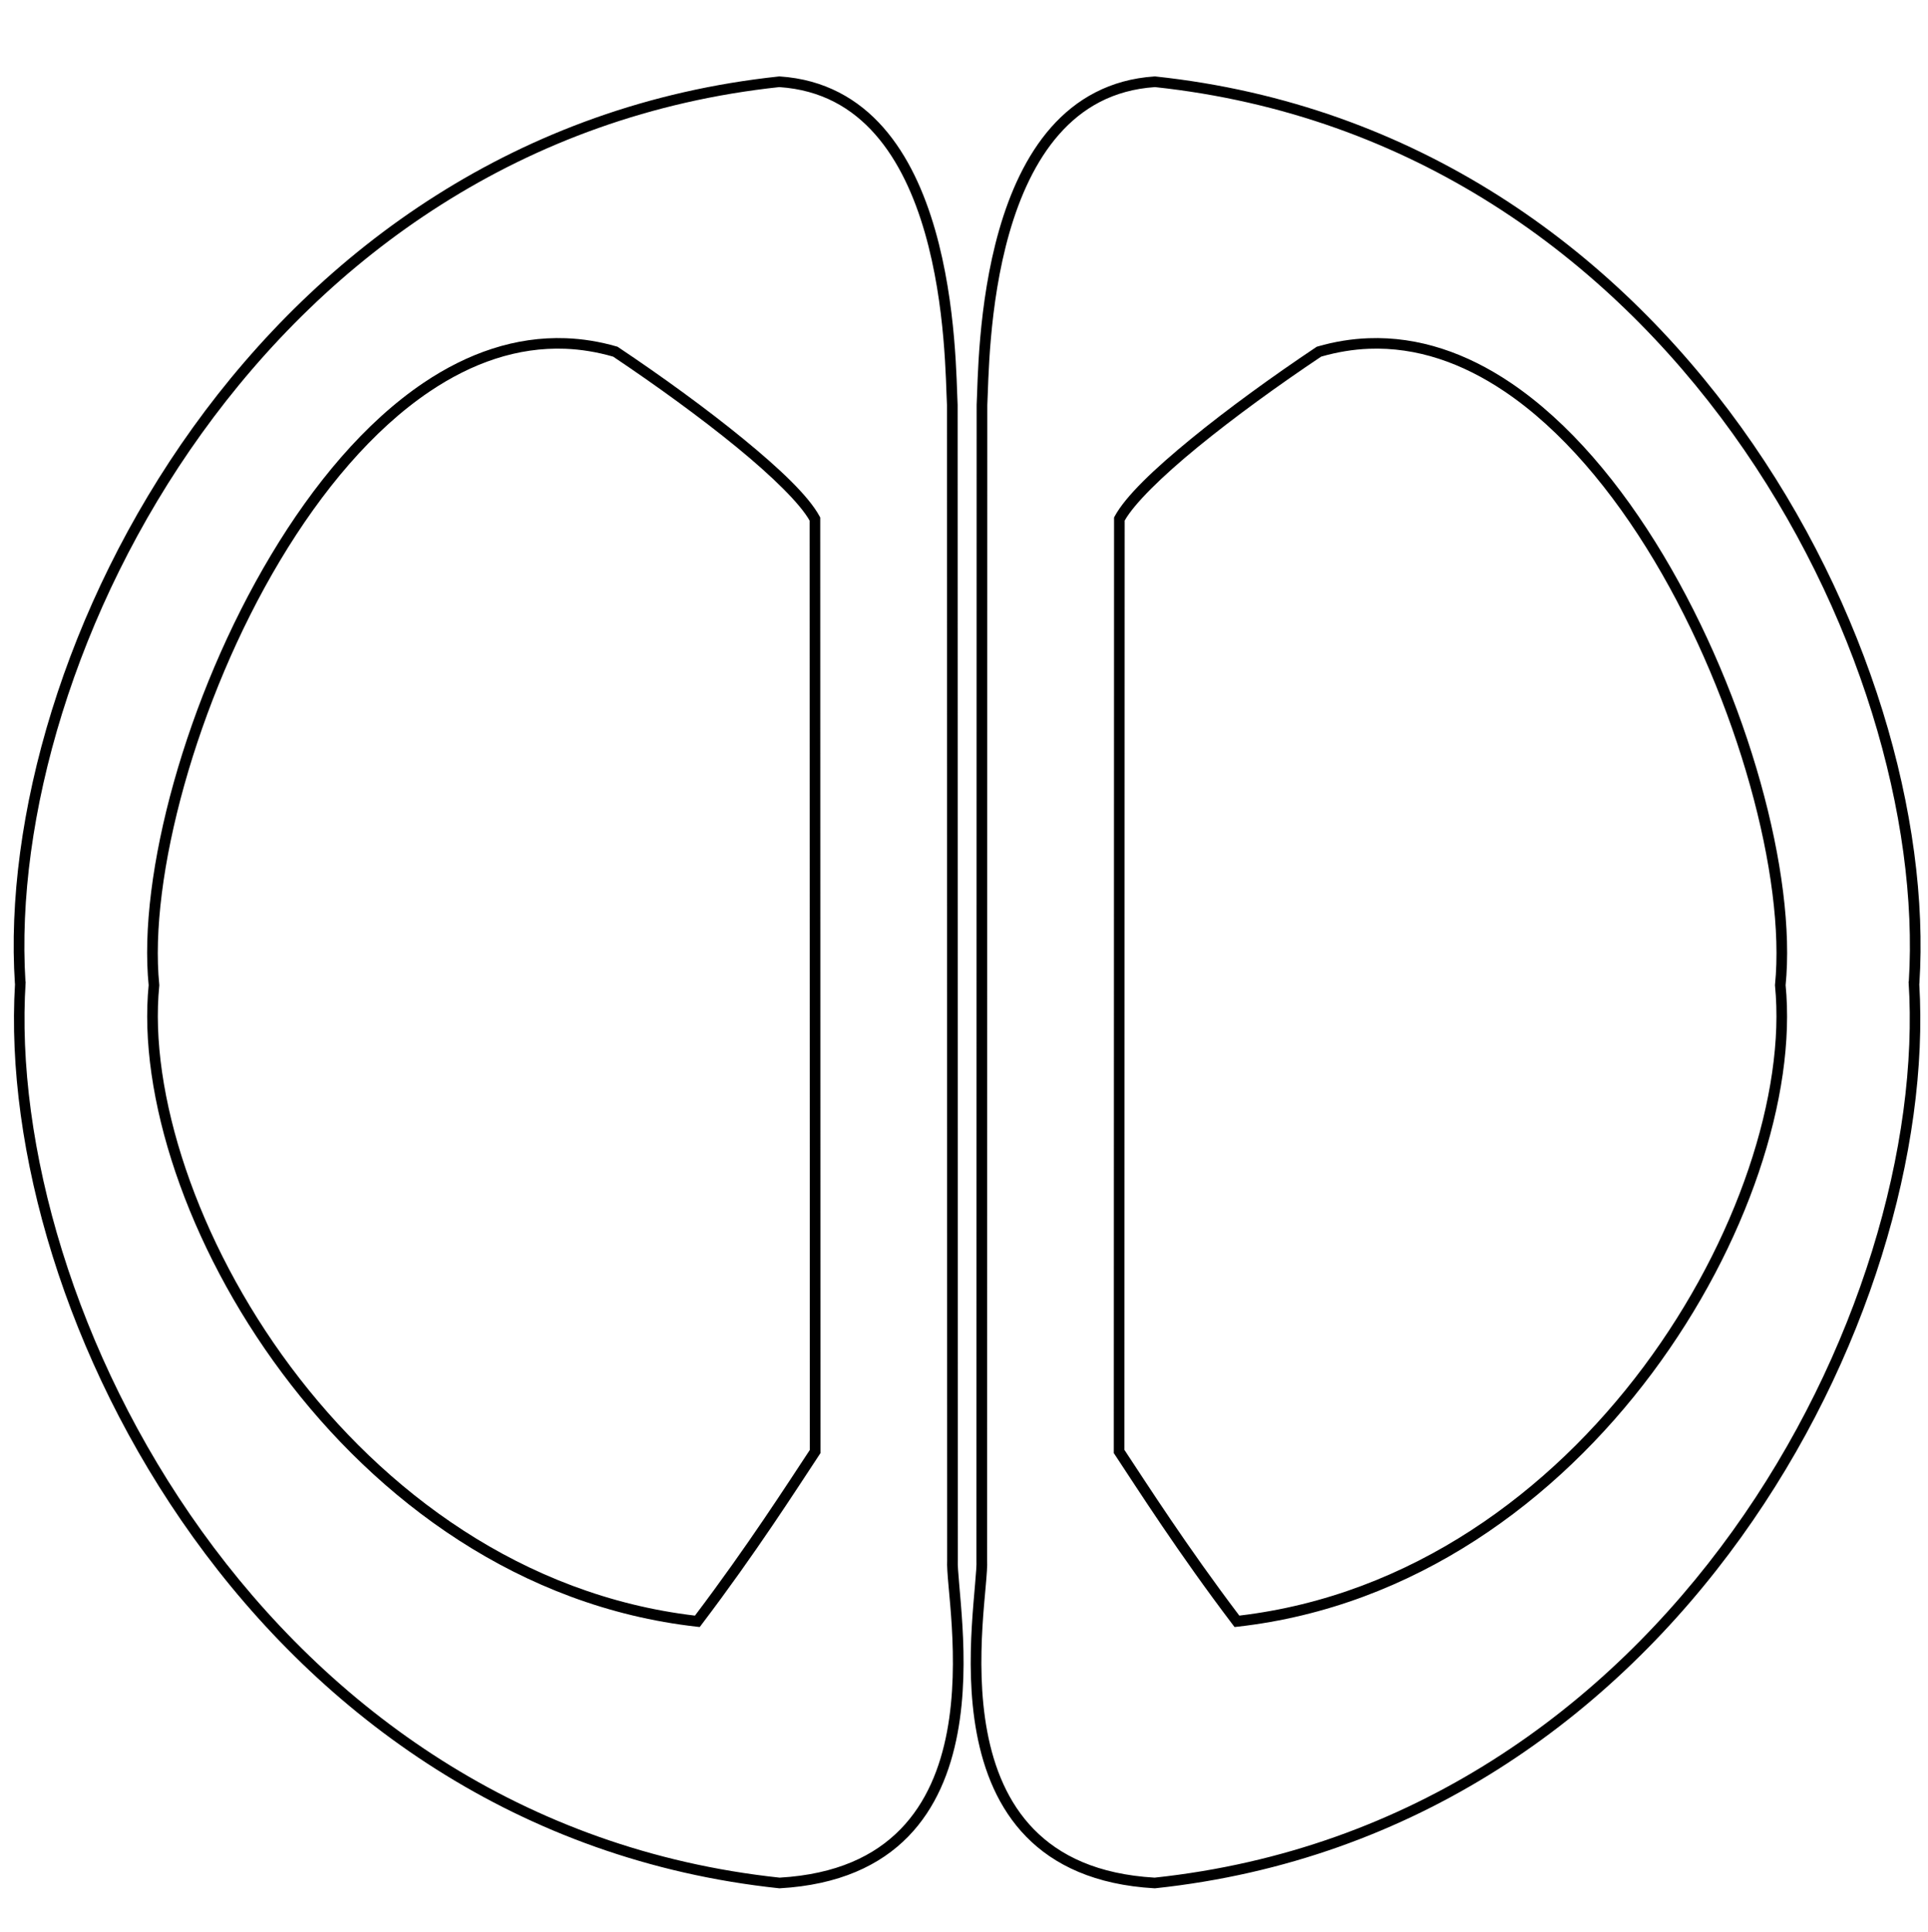 <?xml version="1.0" encoding="UTF-8" standalone="no"?>
<svg
   xmlns:dc="http://purl.org/dc/elements/1.1/"
   xmlns:cc="http://creativecommons.org/ns#"
   xmlns:rdf="http://www.w3.org/1999/02/22-rdf-syntax-ns#"
   xmlns:svg="http://www.w3.org/2000/svg"
   xmlns="http://www.w3.org/2000/svg"
   version="1.1"
   id="svg3134"
   height="136.42pt"
   width="136.164pt">
  <defs
     id="defs3136" />
  <g
     transform="translate(-344.937,-377.13)"
     id="layer1">
    <path
       id="flujo"
       style="color:#000000;font-style:normal;font-variant:normal;font-weight:normal;font-stretch:normal;font-size:medium;line-height:normal;font-family:sans-serif;font-variant-ligatures:normal;font-variant-position:normal;font-variant-caps:normal;font-variant-numeric:normal;font-variant-alternates:normal;font-variant-east-asian:normal;font-feature-settings:normal;font-variation-settings:normal;text-indent:0;text-align:start;text-decoration:none;text-decoration-line:none;text-decoration-style:solid;text-decoration-color:#000000;letter-spacing:normal;word-spacing:normal;text-transform:none;writing-mode:lr-tb;direction:ltr;text-orientation:mixed;dominant-baseline:auto;baseline-shift:baseline;text-anchor:start;white-space:normal;shape-padding:0;shape-margin:0;inline-size:0;clip-rule:nonzero;display:inline;overflow:visible;visibility:visible;opacity:1;isolation:auto;mix-blend-mode:normal;color-interpolation:sRGB;color-interpolation-filters:linearRGB;solid-color:#000000;solid-opacity:1;vector-effect:none;fill:#000000;fill-opacity:1;fill-rule:nonzero;stroke:none;stroke-width:1;stroke-linecap:butt;stroke-linejoin:miter;stroke-miterlimit:4;stroke-dasharray:none;stroke-dashoffset:0;stroke-opacity:1;color-rendering:auto;image-rendering:auto;shape-rendering:auto;text-rendering:auto;enable-background:accumulate;stop-color:#000000;stop-opacity:1"
       d="m 418.319,384.326 -0.042,0.004 c -24.577,2.615 -43.084,16.229 -55.169,33.045 -12.085,16.816 -17.783,36.826 -16.767,52.394 l 0.009,-6.3e-4 c -0.931,15.528 4.764,35.399 16.778,52.116 12.085,16.816 30.592,30.431 55.169,33.045 l 0.041,0.004 0.041,-0.003 c 5.565,-0.317 9.444,-2.172 12.069,-4.86 2.625,-2.687 3.987,-6.173 4.653,-9.708 0.666,-3.535 0.64,-7.132 0.467,-10.097 -0.173,-2.965 -0.485,-5.364 -0.437,-6.227 l 6.3e-4,-0.013 -0.019,-108.793 -10e-4,-0.013 c -0.108,-1.952 -0.091,-9.379 -2.117,-16.436 -1.013,-3.528 -2.538,-6.985 -4.883,-9.651 -2.345,-2.667 -5.534,-4.529 -9.747,-4.804 z m 0.011,1.006 c 3.938,0.266 6.832,1.962 9.028,4.46 2.204,2.505 3.686,5.829 4.673,9.267 1.972,6.87 1.963,14.106 2.078,16.204 l 0.019,108.749 0.001,-0.028 c -0.064,1.159 0.267,3.418 0.437,6.341 0.171,2.923 0.191,6.445 -0.452,9.853 -0.642,3.409 -1.941,6.693 -4.385,9.194 -2.438,2.496 -6.026,4.244 -11.376,4.556 -24.243,-2.594 -42.472,-16.008 -54.416,-32.628 -11.952,-16.631 -17.577,-36.477 -16.582,-51.746 l -0.021,-0.001 c -0.951,-15.249 4.669,-35.017 16.584,-51.596 11.943,-16.618 30.17,-30.031 54.41,-32.627 z" />
    <path
       style="color:#000000;font-style:normal;font-variant:normal;font-weight:normal;font-stretch:normal;font-size:medium;line-height:normal;font-family:sans-serif;font-variant-ligatures:normal;font-variant-position:normal;font-variant-caps:normal;font-variant-numeric:normal;font-variant-alternates:normal;font-variant-east-asian:normal;font-feature-settings:normal;font-variation-settings:normal;text-indent:0;text-align:start;text-decoration:none;text-decoration-line:none;text-decoration-style:solid;text-decoration-color:#000000;letter-spacing:normal;word-spacing:normal;text-transform:none;writing-mode:lr-tb;direction:ltr;text-orientation:mixed;dominant-baseline:auto;baseline-shift:baseline;text-anchor:start;white-space:normal;shape-padding:0;shape-margin:0;inline-size:0;clip-rule:nonzero;display:inline;overflow:visible;visibility:visible;opacity:1;isolation:auto;mix-blend-mode:normal;color-interpolation:sRGB;color-interpolation-filters:linearRGB;solid-color:#000000;solid-opacity:1;vector-effect:none;fill:#000000;fill-opacity:1;fill-rule:nonzero;stroke:none;stroke-width:1;stroke-linecap:butt;stroke-linejoin:miter;stroke-miterlimit:4;stroke-dasharray:none;stroke-dashoffset:0;stroke-opacity:1;color-rendering:auto;image-rendering:auto;shape-rendering:auto;text-rendering:auto;enable-background:accumulate;stop-color:#000000;stop-opacity:1"
       d="m 398.212,408.976 c -4.737,-0.176 -9.251,1.41 -13.383,4.193 -5.509,3.712 -10.373,9.539 -14.373,16.223 -8,13.368 -12.56,30.142 -11.517,40.553 v -0.1 c -1.031,10.403 3.574,24.523 12.562,36.568 8.988,12.046 22.4,22.011 39.045,23.885 l 0.281,0.031 0.172,-0.226 c 5.158,-6.799 8.917,-12.701 11.115,-16.024 l 0.082,-0.125 -0.021,-88.095 -0.061,-0.112 c -1.03,-1.905 -3.714,-4.453 -7.181,-7.291 -3.467,-2.837 -7.706,-5.911 -11.778,-8.632 l -0.064,-0.043 -0.074,-0.022 c -1.623,-0.471 -3.226,-0.724 -4.805,-0.783 z m -0.045,0.994 c 1.479,0.057 2.982,0.303 4.506,0.74 4.025,2.694 8.217,5.731 11.627,8.522 3.39,2.774 5.992,5.339 6.875,6.918 l 0.021,87.504 c -2.188,3.31 -5.84,9.015 -10.818,15.601 -16.18,-1.918 -29.267,-11.634 -38.076,-23.439 -8.861,-11.875 -13.36,-25.851 -12.367,-35.871 l 0.004,-0.051 -0.004,-0.049 c -1.003,-10.012 3.483,-26.746 11.379,-39.939 3.947,-6.597 8.742,-12.314 14.074,-15.907 3.999,-2.694 8.28,-4.201 12.779,-4.029 z"
       id="path26" />
    <path
       id="flujo-7"
       style="color:#000000;font-style:normal;font-variant:normal;font-weight:normal;font-stretch:normal;font-size:medium;line-height:normal;font-family:sans-serif;font-variant-ligatures:normal;font-variant-position:normal;font-variant-caps:normal;font-variant-numeric:normal;font-variant-alternates:normal;font-variant-east-asian:normal;font-feature-settings:normal;font-variation-settings:normal;text-indent:0;text-align:start;text-decoration:none;text-decoration-line:none;text-decoration-style:solid;text-decoration-color:#000000;letter-spacing:normal;word-spacing:normal;text-transform:none;writing-mode:lr-tb;direction:ltr;text-orientation:mixed;dominant-baseline:auto;baseline-shift:baseline;text-anchor:start;white-space:normal;shape-padding:0;shape-margin:0;inline-size:0;clip-rule:nonzero;display:inline;overflow:visible;visibility:visible;opacity:1;isolation:auto;mix-blend-mode:normal;color-interpolation:sRGB;color-interpolation-filters:linearRGB;solid-color:#000000;solid-opacity:1;vector-effect:none;fill:#000000;fill-opacity:1;fill-rule:nonzero;stroke:none;stroke-width:1;stroke-linecap:butt;stroke-linejoin:miter;stroke-miterlimit:4;stroke-dasharray:none;stroke-dashoffset:0;stroke-opacity:1;color-rendering:auto;image-rendering:auto;shape-rendering:auto;text-rendering:auto;enable-background:accumulate;stop-color:#000000;stop-opacity:1"
       d="m 453.698,384.326 0.042,0.004 c 24.577,2.615 43.084,16.229 55.169,33.045 12.085,16.816 17.783,36.826 16.767,52.394 l -0.009,-6.3e-4 c 0.931,15.528 -4.764,35.399 -16.778,52.116 -12.085,16.816 -30.592,30.431 -55.169,33.045 l -0.041,0.004 -0.041,-0.003 c -5.565,-0.317 -9.444,-2.172 -12.069,-4.86 -2.625,-2.687 -3.987,-6.173 -4.653,-9.708 -0.666,-3.535 -0.64,-7.132 -0.467,-10.097 0.173,-2.965 0.485,-5.364 0.437,-6.227 l -6.3e-4,-0.013 0.019,-108.793 0.001,-0.013 c 0.108,-1.952 0.091,-9.38 2.117,-16.436 1.013,-3.528 2.538,-6.985 4.883,-9.651 2.346,-2.667 5.534,-4.529 9.747,-4.804 z m -0.011,1.006 c -3.938,0.266 -6.832,1.962 -9.028,4.46 -2.204,2.505 -3.686,5.829 -4.673,9.267 -1.972,6.87 -1.963,14.106 -2.078,16.204 l -0.019,108.749 -10e-4,-0.028 c 0.064,1.159 -0.267,3.418 -0.437,6.341 -0.171,2.923 -0.191,6.445 0.452,9.853 0.642,3.409 1.941,6.693 4.385,9.194 2.438,2.496 6.026,4.244 11.376,4.556 24.243,-2.594 42.472,-16.008 54.415,-32.628 11.952,-16.631 17.577,-36.477 16.582,-51.746 l 0.021,-0.001 c 0.951,-15.249 -4.669,-35.017 -16.583,-51.596 -11.943,-16.618 -30.17,-30.031 -54.41,-32.627 z" />
    <path
       style="color:#000000;font-style:normal;font-variant:normal;font-weight:normal;font-stretch:normal;font-size:medium;line-height:normal;font-family:sans-serif;font-variant-ligatures:normal;font-variant-position:normal;font-variant-caps:normal;font-variant-numeric:normal;font-variant-alternates:normal;font-variant-east-asian:normal;font-feature-settings:normal;font-variation-settings:normal;text-indent:0;text-align:start;text-decoration:none;text-decoration-line:none;text-decoration-style:solid;text-decoration-color:#000000;letter-spacing:normal;word-spacing:normal;text-transform:none;writing-mode:lr-tb;direction:ltr;text-orientation:mixed;dominant-baseline:auto;baseline-shift:baseline;text-anchor:start;white-space:normal;shape-padding:0;shape-margin:0;inline-size:0;clip-rule:nonzero;display:inline;overflow:visible;visibility:visible;opacity:1;isolation:auto;mix-blend-mode:normal;color-interpolation:sRGB;color-interpolation-filters:linearRGB;solid-color:#000000;solid-opacity:1;vector-effect:none;fill:#000000;fill-opacity:1;fill-rule:nonzero;stroke:none;stroke-width:1;stroke-linecap:butt;stroke-linejoin:miter;stroke-miterlimit:4;stroke-dasharray:none;stroke-dashoffset:0;stroke-opacity:1;color-rendering:auto;image-rendering:auto;shape-rendering:auto;text-rendering:auto;enable-background:accumulate;stop-color:#000000;stop-opacity:1"
       d="m 473.806,408.976 c -1.579,0.059 -3.185,0.312 -4.807,0.783 l -0.072,0.022 -0.065,0.043 c -4.071,2.721 -8.312,5.795 -11.779,8.632 -3.467,2.838 -6.151,5.386 -7.182,7.291 l -0.058,0.112 v 0.127 l -0.024,87.968 0.084,0.125 c 2.199,3.323 5.956,9.225 11.114,16.024 l 0.172,0.226 0.283,-0.031 c 16.644,-1.874 30.057,-11.839 39.045,-23.885 8.988,-12.045 13.591,-26.165 12.56,-36.568 v 0.1 c 1.043,-10.411 -3.516,-27.185 -11.515,-40.553 -4,-6.684 -8.867,-12.511 -14.375,-16.223 -4.132,-2.783 -8.645,-4.369 -13.381,-4.193 z m 0.043,0.994 c 4.499,-0.172 8.78,1.335 12.779,4.029 5.332,3.593 10.127,9.31 14.074,15.907 7.896,13.193 12.384,29.927 11.381,39.939 l -0.006,0.049 0.006,0.051 c 0.993,10.02 -3.508,23.996 -12.369,35.871 -8.809,11.805 -21.896,21.521 -38.076,23.439 -4.98,-6.588 -8.631,-12.295 -10.819,-15.605 l 0.024,-87.5 c 0.883,-1.579 3.485,-4.144 6.875,-6.918 3.41,-2.791 7.599,-5.828 11.625,-8.522 1.523,-0.437 3.027,-0.683 4.506,-0.74 z"
       id="path34" />
  </g>
</svg>

